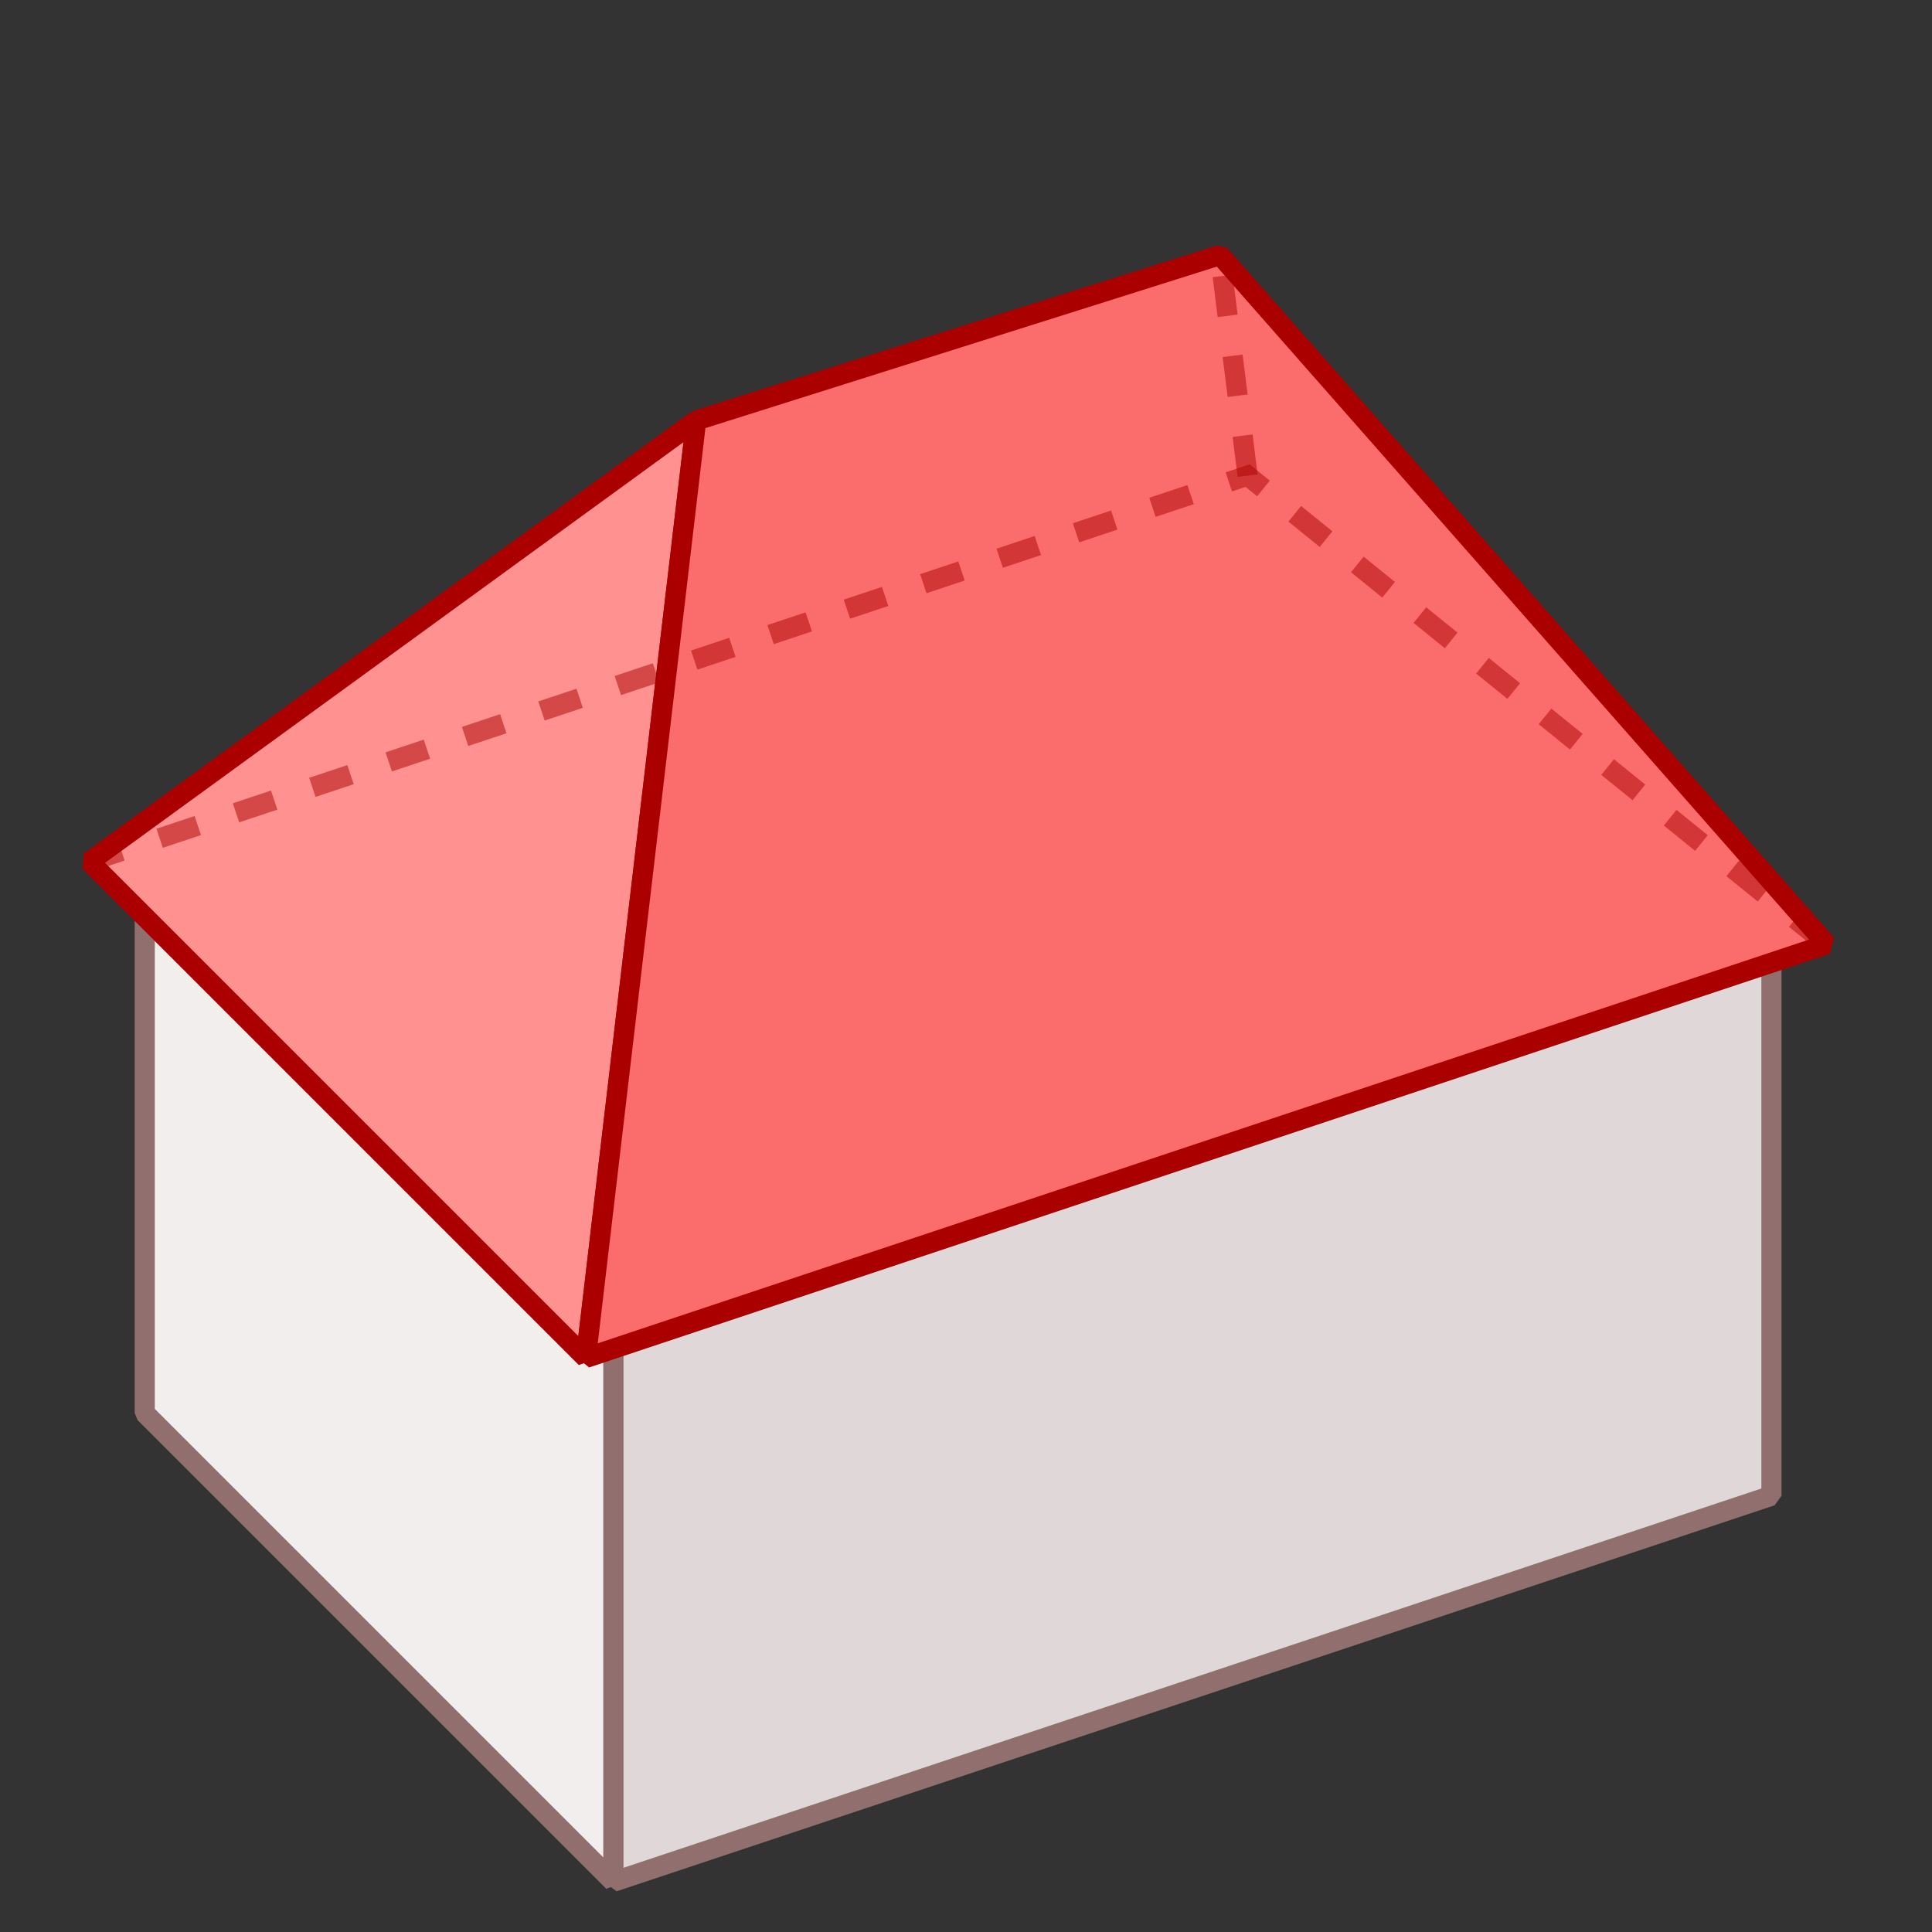 <?xml version="1.0" encoding="UTF-8"?>
<svg width="96" height="96" version="1.1" viewBox="0 0 96 96" xmlns="http://www.w3.org/2000/svg">
 <rect x="0" y="0" width="96" height="96" fill="#333333" stroke="none"/>
 <g>
  <path d="m30.482 66.103v27.4l-23.29-23.29v-24.66" fill="#f2eeee" fill-rule="evenodd" stroke="#916f6f" stroke-linecap="square" stroke-linejoin="bevel"/>
  <path d="m30.482 66.103 57.54-19.18v27.4l-57.54 19.18v-27.4" fill="#e0d8d8" fill-rule="evenodd" stroke="#916f6f" stroke-linecap="square" stroke-linejoin="bevel"/>
  <path d="m34.593 20.893-5.48 46.58-24.66-24.66z" fill="#ff9191" fill-rule="evenodd" stroke="#a00" stroke-linecap="square" stroke-linejoin="bevel"/>
  <path d="m34.593 20.893 26.03-8.22 30.14 34.25-61.65 20.55z" fill="#fb6d6d" fill-rule="evenodd" stroke="#a00" stroke-linecap="square" stroke-linejoin="bevel"/>
  <path d="m90.762 46.923-28.77-23.29-57.54 19.18" fill="none" stroke="#a00" stroke-dasharray="2,2" stroke-opacity=".502"/>
  <path d="m61.993 23.633-1.37-10.96" fill="none" stroke="#a00" stroke-dasharray="2,2" stroke-opacity=".502"/>
 </g>
</svg>
